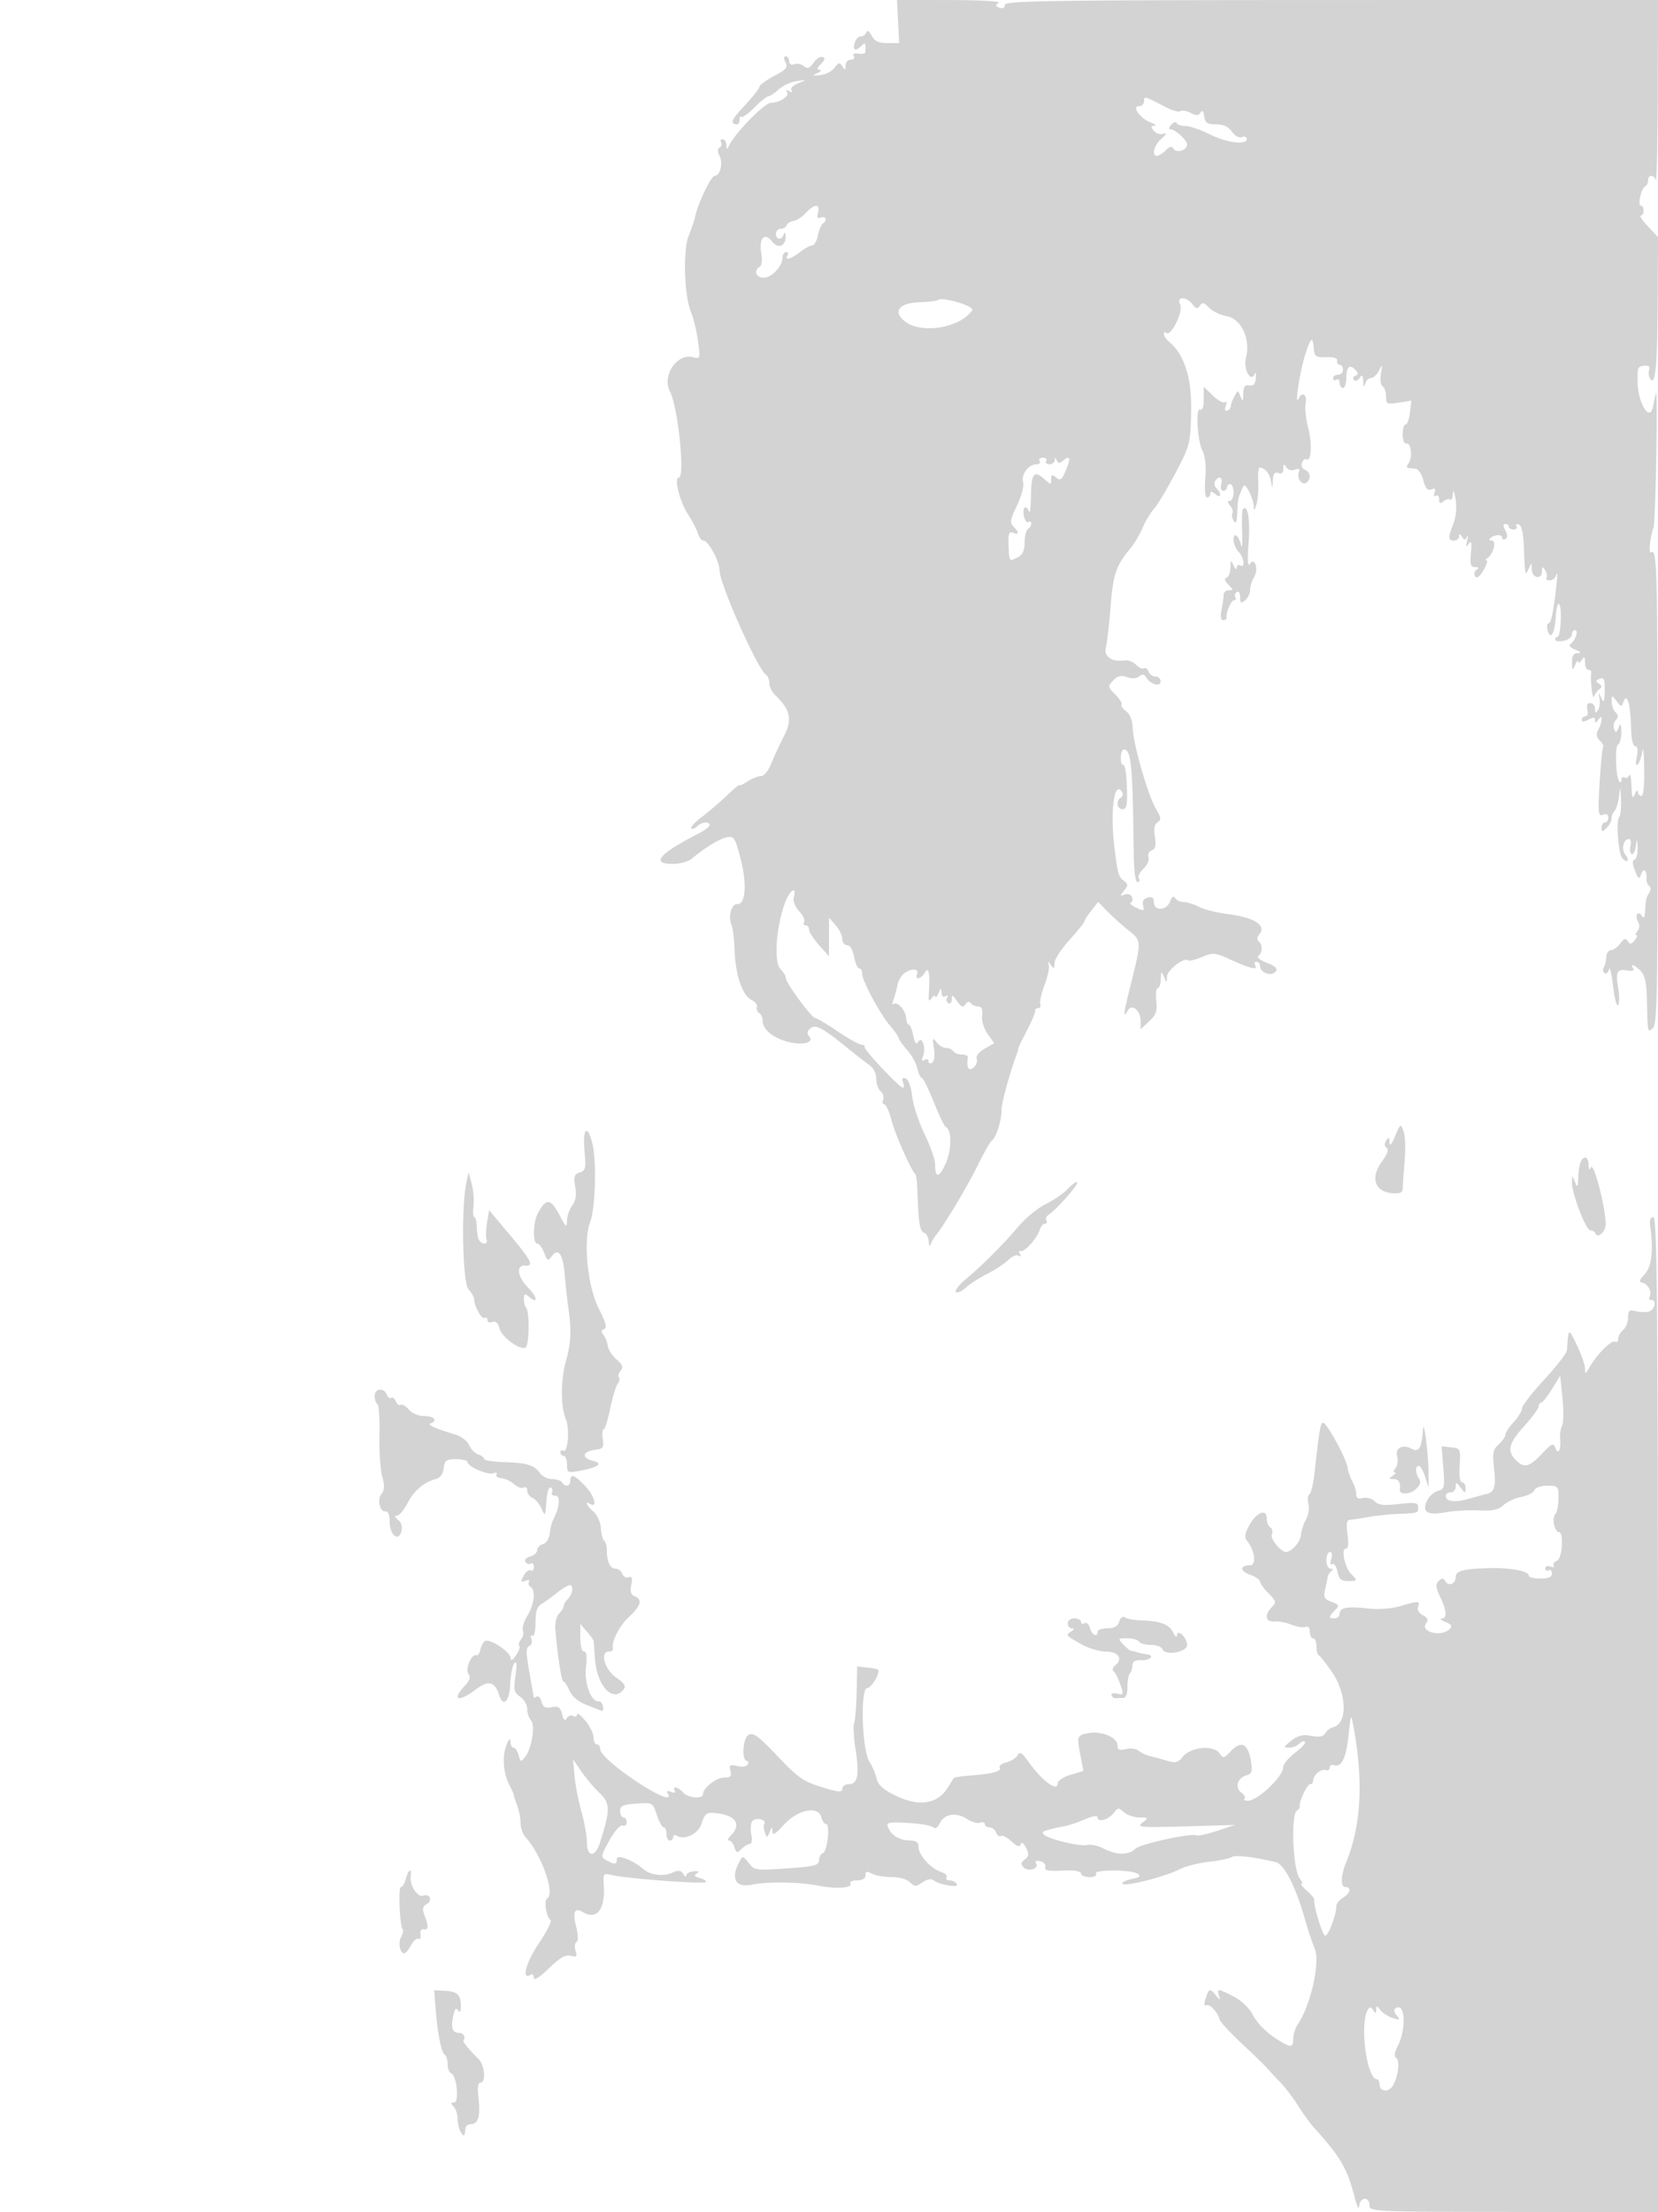 <svg xmlns="http://www.w3.org/2000/svg" width="500" height="667"><path d="M270.835 6.498l.336 6.502h-3.55c-2.657 0-3.853-.565-4.753-2.247-.742-1.385-1.363-1.769-1.619-1-.229.686-1.001 1.247-1.716 1.247-.715 0-1.535.9-1.823 2-.589 2.252.298 2.592 2.09.8 1.187-1.187 1.33-.946 1.155 1.95-.025.413-.975.601-2.11.419-1.283-.206-1.811.077-1.395.75.37.598-.028 1.081-.891 1.081-.857 0-1.566.788-1.574 1.75-.013 1.488-.157 1.526-.961.255-.813-1.287-1.142-1.226-2.354.432-.775 1.06-2.705 2.054-4.29 2.21-2.415.237-2.557.138-.88-.612 1.1-.492 1.405-.926.679-.965-.961-.051-.856-.536.384-1.775 1.201-1.202 1.346-1.825.492-2.11-.667-.222-1.893.566-2.724 1.753-1.189 1.698-1.809 1.91-2.908.998-.769-.638-2.078-.899-2.91-.579-.927.356-1.513.012-1.513-.888 0-.808-.466-1.469-1.035-1.469-.685 0-.711.606-.076 1.792.801 1.497.23 2.179-3.465 4.139-2.433 1.291-4.424 2.754-4.424 3.251 0 .497-2.037 3.082-4.527 5.743-3.504 3.747-4.182 4.973-3 5.426.986.379 1.527.007 1.527-1.049 0-.899.255-1.38.567-1.069.311.312 2.096-.963 3.966-2.833s3.78-3.4 4.245-3.4c.465 0 1.821-.91 3.014-2.021 1.194-1.112 3.641-2.241 5.439-2.51 3.266-.488 3.267-.488.513.607-1.543.612-2.465 1.566-2.096 2.164.419.677.181.772-.648.26-.845-.522-1.067-.418-.627.295.744 1.204-2.279 3.205-4.841 3.205-1.983 0-11.016 9.234-12.712 12.993-.559 1.239-.692 1.196-.75-.243-.038-.962-.547-1.75-1.129-1.75s-.8.419-.484.931c.317.512.117 1.214-.443 1.561-.662.408-.685 1.254-.068 2.407 1.16 2.167.271 6.101-1.379 6.101-1.133 0-5.156 8.419-6.01 12.578-.217 1.057-1.047 3.497-1.845 5.422-1.789 4.316-1.397 18.094.656 23.077.775 1.882 1.736 5.851 2.135 8.819.705 5.245.662 5.38-1.516 4.811-4.852-1.269-9.478 5.639-6.945 10.371 2.404 4.493 4.613 25.922 2.672 25.922-1.541 0 .235 7.216 2.711 11.013 1.259 1.932 2.609 4.52 3 5.75.39 1.23 1.136 2.237 1.657 2.237 1.498 0 4.91 6.245 4.918 9 .011 4.109 11.545 29.983 14.057 31.535.519.321.943 1.439.943 2.485 0 1.046.841 2.707 1.868 3.691 4.495 4.305 5.121 7.308 2.554 12.251-1.297 2.496-3.024 6.226-3.839 8.288-.843 2.135-2.164 3.75-3.067 3.75-.873 0-2.696.727-4.051 1.615-1.356.888-2.465 1.391-2.465 1.118 0-.274-1.707 1.137-3.793 3.135-2.087 1.997-5.493 4.913-7.569 6.48-2.077 1.566-3.512 3.111-3.19 3.433.322.322 1.118.053 1.769-.598 1.35-1.35 3.783-1.587 3.783-.368 0 .448-1.462 1.563-3.25 2.478-12.025 6.156-14.637 9.207-7.881 9.207 2.154 0 4.752-.712 5.774-1.583 3.846-3.278 8.428-6.062 10.637-6.463 2.076-.376 2.451.223 4.064 6.484 1.984 7.699 1.504 13.893-1.06 13.686-1.704-.137-2.751 3.848-1.664 6.337.37.847.775 4.239.9 7.539.286 7.516 2.352 13.632 5.061 14.98 1.144.57 1.908 1.553 1.697 2.186-.211.633.09 1.444.669 1.801.579.358 1.053 1.455 1.053 2.437 0 2.449 3.043 4.993 7.416 6.2 4.456 1.231 8.206.35 6.624-1.555-.771-.93-.664-1.616.389-2.49 1.55-1.287 3.819-.041 11.734 6.441 2.014 1.65 4.658 3.692 5.875 4.538 1.355.941 2.212 2.581 2.212 4.231 0 1.481.592 3.185 1.316 3.785.723.601 1.069 1.734.768 2.519-.302.785-.143 1.427.352 1.427.494 0 1.459 2.137 2.144 4.75 1.109 4.233 5.829 14.946 7.16 16.25.28.275.562 2.075.626 4 .351 10.616.73 13.196 2.012 13.688.755.289 1.408 1.49 1.451 2.669.053 1.43.269 1.659.651.689.315-.8.971-1.925 1.458-2.5 2.332-2.756 9.454-14.629 12.576-20.965 1.919-3.895 3.854-7.315 4.3-7.601 1.283-.823 2.936-5.843 2.936-8.915 0-2.33 2.253-10.728 4.579-17.065.302-.825.515-1.616.472-1.757-.043-.141 1.143-2.616 2.636-5.5 1.492-2.884 2.623-5.58 2.513-5.993-.11-.412.287-.75.883-.75.596 0 .884-.563.641-1.25-.244-.687.33-3.275 1.276-5.75s1.523-5.175 1.283-6c-.387-1.333-.317-1.333.626 0 .891 1.261 1.063 1.174 1.076-.542.008-1.123 2.038-4.273 4.511-7 2.472-2.727 4.497-5.235 4.5-5.573.002-.338.942-1.808 2.089-3.265l2.084-2.65 2.688 2.765c1.478 1.521 4.337 4.089 6.352 5.707 4.119 3.306 4.107 3.035.703 16.782-2.153 8.698-2.302 10.05-.824 7.512 1.328-2.281 3.912-.057 3.912 3.367v2.246l2.566-2.411c2.094-1.967 2.486-3.103 2.131-6.174-.239-2.07-.044-3.764.434-3.764s.901-1.238.939-2.75c.063-2.437.168-2.522.93-.75.853 1.986.86 1.986.93-.034.068-1.971 5.239-5.963 6.322-4.881.292.293 2.175-.154 4.183-.993 3.457-1.445 3.936-1.395 9.044.941 5.728 2.62 8.031 3.102 7.021 1.467-.34-.55-.141-1 .441-1s1.059.627 1.059 1.393c0 1.563 2.694 2.914 4.09 2.051 1.651-1.02.953-1.989-2.34-3.245-1.801-.688-2.804-1.565-2.25-1.97 1.26-.919 1.298-3.514.064-4.403-.564-.406-.488-1.213.193-2.033 2.303-2.775-1.554-5.215-9.825-6.217-3.062-.371-6.826-1.327-8.364-2.125-1.538-.798-3.619-1.451-4.623-1.451-1.005 0-2.153-.527-2.551-1.171-.479-.776-.994-.438-1.526 1-1.022 2.762-4.868 2.971-4.868.265 0-1.375-.525-1.769-1.884-1.414-1.257.329-1.721 1.114-1.395 2.362.44 1.681.23 1.747-2.083.663-1.415-.663-2.163-1.347-1.661-1.52.501-.173.674-.932.384-1.686-.307-.801-1.221-1.113-2.194-.749-1.488.557-1.51.431-.205-1.171 1.283-1.575 1.283-1.936 0-2.941-1.725-1.351-1.934-2.107-2.935-10.638-1.271-10.828.063-19.899 2.376-16.156a1.2 1.2 0 0 1-.387 1.646c-1.576.974-1.197 3.51.525 3.51 1.265 0 1.495-1.242 1.283-6.925-.143-3.808-.611-6.707-1.042-6.441-.43.266-.782-.668-.782-2.075s.402-2.559.893-2.559c2.246 0 2.676 4.473 3.001 31.25.066 5.425.508 8.75 1.165 8.75.582 0 .76-.484.394-1.077-.366-.592.267-1.945 1.407-3.007 1.139-1.062 1.815-2.598 1.502-3.415-.317-.827.107-1.744.959-2.071 1.135-.435 1.381-1.492.956-4.108-.394-2.428-.14-3.789.817-4.38 1.155-.714 1.074-1.387-.481-4.02-2.409-4.078-6.803-19.295-7.009-24.273-.104-2.493-.83-4.341-2.059-5.24-1.044-.763-1.642-1.645-1.328-1.959.314-.314-.517-1.659-1.846-2.988-2.319-2.319-2.345-2.492-.644-4.272 1.336-1.398 2.358-1.645 4.145-1.001 1.482.534 2.858.45 3.669-.223.947-.786 1.522-.704 2.128.304 1.267 2.106 4.331 2.954 4.331 1.199 0-.808-.689-1.469-1.531-1.469-.843 0-1.79-.672-2.105-1.494-.316-.822-.94-1.268-1.388-.991-.448.277-1.523-.205-2.388-1.07-.865-.865-2.364-1.458-3.331-1.317-3.957.575-6.467-1.156-5.758-3.972.367-1.461 1.002-6.931 1.41-12.156.762-9.758 1.641-12.4 5.777-17.371 1.313-1.579 3.068-4.497 3.899-6.486.831-1.989 2.343-4.522 3.362-5.629 1.018-1.108 3.915-5.92 6.439-10.694 4.457-8.432 4.596-8.962 4.83-18.5.25-10.198-2.001-17.407-6.638-21.255-.868-.721-1.578-1.78-1.578-2.354 0-.574.316-.728.703-.341 1.364 1.364 5.264-6.563 4.204-8.544-1.322-2.47 1.829-2.535 3.714-.076 1.088 1.42 1.508 1.496 2.23.402.716-1.087 1.253-.967 2.769.617 1.034 1.081 3.459 2.25 5.388 2.598 4.337.782 7.186 6.947 5.757 12.461-.89 3.435 1.388 7.692 2.628 4.913.305-.683.454-.116.331 1.259-.158 1.765-.739 2.414-1.974 2.206-1.307-.219-1.768.414-1.82 2.5-.06 2.38-.185 2.501-.843.816-.77-1.97-.777-1.97-1.831 0-.582 1.088-1.069 2.417-1.082 2.953-.013.536-.508 1.136-1.1 1.334-.653.217-.816-.362-.415-1.475.363-1.009.282-1.49-.18-1.07-.462.42-2.109-.451-3.66-1.937L363 116.626v3.746c0 2.294-.396 3.501-1.021 3.115-1.479-.914-.942 9.356.649 12.423.815 1.57 1.129 4.655.846 8.295-.268 3.454-.051 5.795.538 5.795.543 0 .988-.505.988-1.122 0-.776.464-.738 1.5.122 1.726 1.433 2.059-.041.387-1.713-.612-.612-.81-1.602-.441-2.2 1.133-1.833 2.398-1.206 1.844.913-.293 1.118-.031 2 .593 2 .615 0 1.117-.45 1.117-1s.45-1 1-1 1 1.125 1 2.5-.505 2.5-1.122 2.5c-.791 0-.765.431.086 1.456.664.801.974 1.835.688 2.298-.286.463-.107 1.495.399 2.294.661 1.045.958.402 1.059-2.298.155-4.154.212-4.446 1.378-7.117.762-1.743.903-1.71 2.129.5.721 1.302 1.367 3.267 1.434 4.367.1 1.655.251 1.568.876-.5.415-1.375.648-4.412.517-6.75s.053-4.243.409-4.235c1.577.038 2.981 1.679 3.41 3.985.461 2.482.466 2.48.601-.219.099-1.976.545-2.561 1.636-2.143.999.384 1.505-.044 1.515-1.281.012-1.463.203-1.561.899-.461.517.816 1.595 1.123 2.596.738 1.191-.457 1.555-.245 1.194.695-.706 1.84.811 4.089 2.184 3.24a2.175 2.175 0 0 0-.371-3.924c-.841-.323-1.229-1.233-.895-2.101.323-.843.939-1.315 1.368-1.05 1.472.91 1.773-4.705.51-9.494-.695-2.634-1.039-5.961-.765-7.394.507-2.652-1.076-3.645-2.161-1.356-1.235 2.607.463-8.488 2.036-13.295 1.772-5.418 2.264-5.743 2.598-1.714.188 2.271.636 2.566 3.753 2.465 2.277-.073 3.45.315 3.289 1.09-.138.662.2 1.204.75 1.204s1 .675 1 1.5-.675 1.5-1.5 1.5-1.5.477-1.5 1.059.45.781 1 .441 1 .084 1 .941.45 1.559 1 1.559 1-1.323 1-2.941c0-3.445 1.008-4.381 2.721-2.528.961 1.041.961 1.415 0 1.759-.672.24-.859.822-.417 1.294.443.472 1.223.196 1.735-.613.726-1.147.959-.921 1.062 1.029.089 1.709.276 1.946.588.75.252-.963 1.031-1.75 1.732-1.75.7 0 1.793-1.012 2.428-2.25 1.056-2.056 1.107-1.978.595.905-.314 1.762-.094 3.443.497 3.809.583.36 1.059 1.758 1.059 3.107 0 2.281.267 2.41 3.811 1.843l3.81-.609-.42 3.597c-.231 1.979-.821 3.598-1.31 3.598-.49 0-.891 1.35-.891 3 0 1.709.486 2.892 1.129 2.75 1.449-.321 1.935 4.357.624 6-.549.688-.605 1.302-.125 1.365a75.65 75.65 0 0 0 2.306.25c.788.074 1.824 1.637 2.301 3.472.635 2.443 1.286 3.177 2.428 2.739 1.117-.429 1.39-.155.96.965-.345.898-.18 1.303.388.952.544-.336.989.146.989 1.07 0 1.294.31 1.425 1.342.568.738-.612 1.638-.818 2-.456.362.362.722-.429.8-1.758.085-1.449.407-.814.804 1.583.409 2.466.163 5.293-.641 7.372-1.673 4.323-1.642 5.128.195 5.128.825 0 1.507-.562 1.515-1.25.012-.915.247-.885.879.113.729 1.151.959 1.151 1.476 0 .336-.75.361-.238.055 1.137-.433 1.946-.323 2.167.497 1 .787-1.122.954-.43.66 2.75-.317 3.442-.077 4.253 1.263 4.265 1.141.011 1.283.252.458.777a1.442 1.442 0 0 0-.454 1.964c.502.812 1.316.235 2.504-1.776.968-1.639 1.397-2.987.954-2.995-.444-.009-.305-.346.308-.75 1.74-1.147 2.744-5.235 1.286-5.235-1.618 0-.272-1.328 1.628-1.607.809-.119 1.471.221 1.471.755 0 .533.451.691 1.003.35.667-.412.655-1.269-.035-2.559-.715-1.335-.716-1.939-.003-1.939.569 0 1.035.375 1.035.833 0 .459.655.834 1.456.834.801 0 1.188-.434.861-.963-.328-.53-.009-.768.707-.529.855.285 1.38 2.643 1.531 6.879.295 8.315.414 8.845 1.445 6.446.82-1.908.863-1.897.93.25.082 2.644 3.062 3.127 3.085.5.013-1.452.172-1.502.934-.298.506.799.697 1.811.426 2.25-.271.439.176.798.993.798s1.72-.787 2.007-1.75c.288-.962.321.162.074 2.5-.877 8.303-1.67 12.25-2.46 12.25-.441 0-.559.93-.261 2.066.809 3.094 2.132 1.003 2.414-3.816.351-5.995 1.757-5.316 1.538.742-.099 2.746-.517 4.996-.93 5-.413.004-.75.396-.75.869 0 .474 1.125.647 2.5.384s2.5-1.101 2.5-1.862c0-.76.436-1.383.969-1.383 1.162 0 .113 3.209-1.372 4.199-.611.407-.016 1.11 1.427 1.686 1.746.697 1.96 1.007.726 1.052-1.245.045-1.73.856-1.68 2.813.063 2.437.168 2.522.93.75.473-1.1.898-1.55.945-1 .047.55.522.325 1.055-.5.784-1.213.972-1.069.985.75.008 1.238.465 2.25 1.015 2.25.55 0 .947.338.882.75-.362 2.287.366 8.513.847 7.25.314-.825 1.066-1.838 1.671-2.25.772-.526.702-1.007-.234-1.611-1.075-.694-1.027-.978.25-1.468 1.297-.498 1.571.156 1.514 3.61-.057 3.43-.248 3.845-1.021 2.219-.913-1.921-.934-1.916-.552.139.219 1.177.01 2.752-.464 3.5-.674 1.063-.866.978-.878-.389-.008-.963-.648-1.75-1.421-1.75-.914 0-1.224.7-.884 2 .293 1.118.031 2-.593 2-.615 0-1.117.466-1.117 1.035 0 .702.644.691 2-.035 1.517-.812 2.004-.76 2.015.215.011.903.303.84.985-.215 1.339-2.072 1.341.494.002 2.996-.727 1.359-.604 2.259.452 3.316.798.797 1.25 1.65 1.006 1.895-.245.245-.723 5.09-1.062 10.768-.551 9.227-.445 10.257.993 9.705 1.029-.394 1.609-.087 1.609.851 0 .808-.45 1.469-1 1.469s-1 .707-1 1.571c0 1.397.167 1.405 1.5.072.825-.825 1.5-2.117 1.5-2.872 0-.754.418-1.799.929-2.321.51-.523 1.113-2.525 1.34-4.45.362-3.088.43-2.96.571 1.083.088 2.521-.151 4.894-.53 5.274-1.031 1.031-.297 10.95.919 12.417.581.701 1.281 1.049 1.556.774.275-.275-.022-1.129-.66-1.897-1.263-1.523-.525-4.651 1.099-4.651.555 0 .774.9.487 1.999-.288 1.099-.146 2.232.315 2.517.461.285 1.026-.727 1.256-2.249.403-2.663.424-2.648.568.4.083 1.741-.328 3.326-.912 3.52-.736.246-.702 1.272.11 3.334 1.042 2.648 1.252 2.764 1.89 1.045.754-2.032 1.761-1.125 1.593 1.434-.054.825.312 1.787.814 2.138.52.365.541 1.222.048 2-1.011 1.597-1.098 1.976-1.283 5.612-.1 1.949-.391 2.355-1 1.393-.473-.746-1.112-.949-1.419-.452-.307.497-.164 1.543.318 2.323a2.305 2.305 0 0 1-.189 2.702c-.586.706-.73 1.284-.32 1.284s.167.696-.539 1.547c-1.021 1.231-1.448 1.283-2.083.255-.612-.99-1.14-.826-2.258.703-.802 1.097-2.058 1.995-2.789 1.995-.732 0-1.379.951-1.438 2.114-.059 1.163-.404 2.594-.766 3.181-.363.587-.236 1.328.281 1.648.517.32 1.123-.212 1.346-1.181.223-.969.764 1.322 1.203 5.091.439 3.769 1.124 6.324 1.523 5.679.399-.646.421-2.841.048-4.879-.909-4.973-.385-6.085 2.61-5.542 1.577.286 2.283.07 1.883-.577-1.01-1.634.309-1.205 2.229.725 1.265 1.273 1.792 3.557 1.902 8.25.254 10.818.167 10.386 1.817 9.017 1.267-1.051 1.462-10.843 1.422-71.242-.045-68.495-.178-73.343-1.981-72.229-.823.509-.35-4.198.759-7.555.272-.825.645-10.725.827-22 .183-11.275.128-19.6-.121-18.5-.249 1.1-.674 3.031-.943 4.292-.985 4.6-4.504-1.352-4.608-7.792-.067-4.185.105-4.569 2.119-4.721 1.278-.096 1.761.328 1.412 1.24-.293.762-.174 1.965.264 2.673 1.569 2.539 2.182-3.701 2.277-23.192l.095-19.5-3.046-3.25c-1.676-1.788-2.649-3.25-2.162-3.25.486 0 .884-.675.884-1.5s-.384-1.5-.853-1.5c-1.057 0 .178-5.375 1.341-5.833.465-.184.845-.971.845-1.75 0-1.751 1.651-1.869 2.338-.167.277.688.54-11.241.583-26.508L500-.015 401.5.01C316.095.032 303 .228 303 1.486c0 .913-.587 1.226-1.584.843-1.275-.489-1.324-.772-.25-1.453.76-.481-5.556-.853-14.666-.863l-16-.017.335 6.502M345 30.492c0 .829-.679 1.508-1.508 1.508-2.314 0 .362 3.763 3.496 4.917 1.382.509 1.894.961 1.14 1.004-1.081.062-1.119.385-.177 1.52.657.792 1.95 1.204 2.872.916 1.181-.369 1.011.066-.573 1.47-2.254 1.997-3.065 5.173-1.321 5.173.51 0 1.676-.748 2.59-1.662 1.229-1.229 1.855-1.35 2.402-.466.875 1.416 4.079.43 4.079-1.257 0-1.368-3.554-4.615-5.051-4.615-.579 0-.465-.611.262-1.401.709-.771 1.439-.996 1.622-.5.184.495 1.384.901 2.668.901 1.284 0 4.575 1.125 7.312 2.5C369.956 43.083 376 43.836 376 41.893c0-.609-.663-.853-1.473-.542-.853.328-2.123-.363-3.022-1.643-1.053-1.501-2.582-2.208-4.777-2.208-2.651 0-3.289-.431-3.569-2.412-.232-1.641-.59-2.008-1.123-1.147-.603.977-1.272 1.003-2.929.116-1.182-.632-2.588-.878-3.126-.545-.537.332-2.44-.162-4.229-1.097-6.668-3.487-6.752-3.511-6.752-1.923m-101.964 33.7c-1.123 1.205-2.82 2.306-3.771 2.445-.951.14-1.887.729-2.08 1.309-.193.579-.989 1.054-1.768 1.054-.78 0-1.417.675-1.417 1.5 0 1.816 1.635 1.991 2.338.25.335-.831.531-.73.583.3.162 3.176-2.238 4.176-4.14 1.726-2.28-2.938-4.029-.813-3.175 3.859.33 1.804.111 3.422-.516 3.809-1.839 1.137-1.211 3.121 1.042 3.291 2.386.18 5.784-3.305 5.835-5.985.018-.963.51-1.75 1.092-1.75.582 0 .781.45.441 1-1.037 1.678 1.082 1.116 3.773-1 1.398-1.1 3.045-2 3.66-2 .614 0 1.389-1.359 1.721-3.021.332-1.661.996-3.263 1.475-3.559 1.442-.891.979-2.399-.556-1.81-1.042.4-1.28-.013-.883-1.531.709-2.713-1.073-2.658-3.654.113m39.822 26.283c-.261.261-2.803.557-5.649.658-6.193.219-8.115 2.921-4.186 5.885 5.023 3.788 16.521 1.822 20.17-3.451.848-1.225-9.196-4.23-10.335-3.092M313.5 139c.34.55-.051 1-.87 1-2.424 0-4.683 2.938-4.092 5.322.31 1.251-.482 4.288-1.862 7.137-2.027 4.185-2.189 5.171-1.039 6.321 1.791 1.791 1.73 2.575-.144 1.856-1.218-.468-1.475.279-1.338 3.893.187 4.932.165 4.906 2.911 3.436 1.331-.713 1.934-2.097 1.934-4.441 0-1.873.45-3.684 1-4.024.55-.34 1-1.068 1-1.618s-.399-.754-.886-.453-1.099-.572-1.361-1.941c-.489-2.556.683-3.472 1.585-1.238.277.688.54-1.562.583-5 .084-6.622.961-7.571 4.25-4.595 1.707 1.544 1.829 1.536 1.829-.122 0-1.466.263-1.56 1.498-.535 1.257 1.044 1.725.702 2.915-2.128 1.587-3.772 1.331-4.733-.792-2.971-1.107.92-1.542.896-1.945-.107-.396-.989-.537-.999-.597-.042-.043.688-.781 1.25-1.638 1.25-.857 0-1.281-.45-.941-1 .34-.55-.11-1-1-1s-1.34.45-1 1m61.355 14.479c-.294.294-.415 3.344-.269 6.778.146 3.433.03 5.343-.257 4.243-.803-3.072-2.329-4.232-2.329-1.771 0 1.17.675 2.803 1.5 3.628 1.663 1.663 2.08 5.12.5 4.143-.55-.34-1.032-.029-1.07.691-.039.72-.457.409-.93-.691-.77-1.792-.867-1.722-.93.667-.038 1.466-.58 2.836-1.204 3.044-.733.245-.532.98.572 2.084 1.493 1.493 1.51 1.705.133 1.705-.864 0-1.571.619-1.571 1.375s-.281 2.781-.625 4.5c-.404 2.019-.227 3.125.5 3.125.619 0 1.076-.338 1.017-.75-.225-1.56 1.38-5.25 2.284-5.25.518 0 .683-.419.367-.931-.317-.512-.118-1.213.441-1.559.569-.352 1.016.33 1.016 1.553 0 1.826.245 1.979 1.5.937.825-.685 1.5-2.096 1.5-3.136s.521-2.725 1.158-3.745c1.473-2.359.262-6.362-1.238-4.091-.649.982-.776-1.096-.382-6.251.531-6.941-.252-11.73-1.683-10.298m111.177 58.071c-.018 1.128.508 2.59 1.168 3.25.887.887.907 1.493.078 2.322-.617.617-.853 1.821-.525 2.677.501 1.304.718 1.244 1.352-.372.593-1.514.769-1.244.825 1.264.038 1.755-.398 3.48-.969 3.833-1.058.654-.691 10.079.436 11.206.332.332.603.052.603-.622s.412-.972.915-.661c.503.311 1.142 0 1.421-.691.278-.691.573.769.655 3.244.116 3.473.346 4.044 1.009 2.5.473-1.1.891-1.437.93-.75.038.688.52 1.25 1.07 1.25.598 0 .94-3.317.85-8.25-.082-4.537-.342-6.9-.577-5.25-.235 1.65-.851 3.436-1.369 3.969-.591.608-.702-.229-.298-2.25.42-2.099.253-3.219-.481-3.219-.678 0-1.165-2.087-1.225-5.25-.133-7.047-1.194-11.026-2.224-8.347-.719 1.872-.755 1.872-2.172 0-1.405-1.856-1.441-1.852-1.472.147m-249.491 61.199c-2.565 7.397-3.17 17.479-1.169 19.48.895.895 1.628 2.13 1.628 2.742 0 1.46 7.817 12.029 8.897 12.029.458 0 3.481 1.799 6.718 3.998 3.237 2.198 6.448 3.998 7.135 4 .688.001 1.142.339 1.011.752-.258.81 10.534 12.25 11.557 12.25.341 0 .337-.736-.009-1.636-.431-1.125-.187-1.491.782-1.171.839.277 1.644 2.456 1.99 5.386.32 2.707 2.007 7.846 3.749 11.421 1.743 3.575 3.169 7.662 3.169 9.083.002 4.28 1.216 4.153 3.227-.337 1.819-4.063 1.806-10.12-.025-10.923-.405-.178-2.037-3.585-3.627-7.573-1.591-3.988-3.214-7.25-3.608-7.25-.394 0-.977-1.238-1.295-2.75-.319-1.512-1.725-4.057-3.125-5.656-1.4-1.598-2.546-3.215-2.546-3.594s-1.12-1.993-2.489-3.586c-3.108-3.617-8.511-13.65-8.511-15.804 0-.885-.4-1.61-.889-1.61-.488 0-1.184-1.575-1.545-3.5-.393-2.095-1.241-3.5-2.111-3.5-.8 0-1.455-.831-1.455-1.847s-.9-2.885-2-4.153l-2-2.306v11.666l-3-3.36c-1.65-1.848-3-3.954-3-4.68 0-.726-.477-1.32-1.059-1.32s-.785-.444-.449-.987c.336-.543-.337-2.003-1.494-3.245s-1.897-3.047-1.644-4.012c1.056-4.04-1.3-2.37-2.813 1.993m36.143 20.74c-.869.636-1.789 2.248-2.043 3.583-.254 1.336-.799 3.328-1.211 4.428-.412 1.1-.398 1.684.03 1.298 1.099-.993 3.633 1.792 3.814 4.192.083 1.105.45 2.01.814 2.01.364 0 .957 1.462 1.317 3.25.474 2.353.892 2.869 1.516 1.868 1.174-1.886 2.4 1.883 1.432 4.405-.477 1.242-.328 1.58.477 1.082.644-.398 1.17-.22 1.17.395s.5.809 1.11.432c.666-.411.884-2.138.546-4.309-.491-3.152-.394-3.396.75-1.873.723.962 2.026 1.75 2.895 1.75.87 0 1.859.45 2.199 1 .34.55 1.491 1 2.559 1s1.888.337 1.823.75c-.496 3.14.179 4.444 1.664 3.212.85-.705 1.305-1.909 1.011-2.675-.321-.835.626-2.059 2.367-3.058l2.901-1.665-1.983-2.786c-1.145-1.608-1.848-3.948-1.663-5.532.224-1.917-.132-2.746-1.179-2.746-.825 0-1.837-.45-2.25-1-.477-.636-1.068-.507-1.622.352-.685 1.062-1.221.854-2.5-.973-1.358-1.939-1.628-2.029-1.628-.542 0 .979-.457 1.498-1.016 1.153-.559-.346-.715-1.117-.346-1.714.401-.647.206-.797-.483-.371-.705.435-1.182.008-1.225-1.096-.063-1.615-.163-1.594-.93.191-.473 1.1-.898 1.55-.945 1-.047-.55-.547-.325-1.111.5-.795 1.163-.982.826-.834-1.5.381-5.963-.047-8.212-1.19-6.25-1.189 2.04-3.099 2.38-2.346.417.629-1.639-1.743-1.748-3.89-.178m148.037 49.104c-1.049 2.534-1.641 3.204-1.685 1.907-.054-1.63-.239-1.728-.999-.526-.6.949-.547 1.711.149 2.141.703.434.219 1.844-1.381 4.027-3.662 4.994-2.281 9.244 3.137 9.657 2.339.178 3.062-.183 3.076-1.533.009-.971.272-4.691.584-8.266.312-3.575.156-7.583-.347-8.907-.891-2.344-.959-2.304-2.534 1.5m-244.458 4.371c.482 5.318.327 6.031-1.434 6.59-1.657.526-1.875 1.216-1.357 4.286.425 2.518.145 4.284-.896 5.66-.832 1.1-1.547 3.125-1.588 4.5-.07 2.294-.236 2.197-2.023-1.185-2.909-5.508-4.13-5.704-6.715-1.079-1.504 2.692-1.664 9.264-.225 9.264.563 0 1.497 1.238 2.074 2.75.945 2.473 1.175 2.581 2.283 1.072 1.999-2.721 3.382-.729 3.941 5.678.288 3.3.722 7.35.965 9 1.076 7.307.947 11.365-.521 16.5-1.711 5.983-1.758 14.042-.106 18 1.189 2.846.583 10.269-.769 9.433-.491-.303-.892-.074-.892.508s.45 1.059 1 1.059 1 1.175 1 2.611c0 2.476.195 2.575 3.75 1.909 5.817-1.09 7.277-2.224 3.942-3.061-3.442-.864-2.998-2.846.737-3.285 2.446-.288 2.725-.674 2.346-3.25-.236-1.608-.118-2.924.262-2.924.379 0 1.269-2.812 1.976-6.25.708-3.437 1.733-6.823 2.279-7.524.546-.701.708-1.56.359-1.908-.348-.349-.127-1.245.493-1.991.869-1.048.595-1.819-1.203-3.378-1.281-1.111-2.476-2.981-2.655-4.156-.179-1.175-.786-2.69-1.348-3.367-.714-.861-.633-1.361.268-1.661.945-.315.502-1.988-1.657-6.257-3.367-6.653-4.729-20.436-2.57-26.008 1.529-3.946 1.98-17.875.754-23.25-1.47-6.438-3.106-5.302-2.47 1.714m300.344 3.618c-.334.87-.639 3.007-.677 4.75-.06 2.677-.204 2.858-.93 1.168l-.859-2-.081 2c-.128 3.2 4.19 14.5 5.542 14.5.677 0 1.381.436 1.565.968.534 1.552 2.924-.464 3.031-2.558.23-4.477-3.632-19.486-4.468-17.363-.369.937-.6.654-.651-.797-.091-2.593-1.579-2.995-2.472-.668M140.659 356.5c-1.617 7.328-1.179 30.268.615 32.25.949 1.049 1.726 2.413 1.726 3.032 0 2.076 2.284 6.161 3.146 5.628.47-.291.854-.003.854.638s.67.909 1.49.594c.996-.382 1.692.234 2.099 1.858.65 2.59 5.997 6.596 7.853 5.884 1.168-.448 1.337-10.939.195-12.081-.351-.35-.637-1.516-.637-2.592 0-1.639.247-1.751 1.524-.691 2.892 2.4 2.599.175-.377-2.87-3.133-3.205-3.557-6.747-.78-6.511 2.766.235 1.87-1.566-4.617-9.286l-6.25-7.438-.63 3.773c-.347 2.075-.411 4.345-.143 5.043.577 1.503-1.329 1.722-2.235.256-.345-.558-.665-2.358-.711-4-.047-1.643-.377-2.987-.732-2.987-.356 0-.475-1.478-.264-3.285.211-1.807-.032-4.844-.541-6.75l-.924-3.465-.661 3m181.346 1.995c-1.286 1.368-4.249 3.413-6.585 4.544-2.336 1.131-5.974 4.085-8.084 6.564-4.836 5.683-11.11 11.975-16.022 16.068-2.093 1.744-3.468 3.509-3.056 3.921.413.412 1.761-.177 2.996-1.309 1.235-1.131 4.177-3.027 6.537-4.212 2.361-1.185 5.19-3.052 6.287-4.149 1.097-1.097 2.498-1.684 3.113-1.304.688.425.838.237.389-.488-.401-.649-.294-1.056.237-.905 1.189.339 4.909-3.786 5.721-6.344.328-1.034 1.043-1.881 1.588-1.881.546 0 .731-.422.412-.939-.319-.516-.008-1.311.691-1.767 2.322-1.515 9.15-9.249 8.627-9.772-.283-.283-1.566.605-2.851 1.973m175.65 11.255c1.007 7.295.44 12.231-1.662 14.48-1.694 1.812-1.824 2.332-.643 2.577 1.681.349 2.938 2.918 2.094 4.283-.309.501-.085.91.497.91 1.657 0 1.24 2.716-.52 3.392-.869.333-2.669.333-4-.001-2.075-.521-2.421-.252-2.421 1.878 0 1.367-.675 3.046-1.5 3.731s-1.5 1.891-1.5 2.681c0 .791-.382 1.201-.849.913-1.133-.701-5.42 3.575-7.938 7.918-1.148 1.981-1.152 1.981-1.24-.012-.049-1.1-1.171-4.25-2.495-7-2.497-5.187-2.46-5.208-2.932 1.617-.062.889-3.135 4.881-6.829 8.871-3.694 3.991-6.717 7.895-6.717 8.677s-1.125 2.636-2.5 4.118c-1.375 1.483-2.5 3.194-2.5 3.802 0 .608-.913 1.931-2.029 2.941-1.758 1.592-1.943 2.596-1.386 7.526.606 5.352.017 7.061-2.585 7.502-.275.047-2.46.646-4.855 1.332-4.474 1.282-7.145.962-7.145-.855 0-.567.675-1.031 1.5-1.031s1.5-.761 1.5-1.691c0-1.475.188-1.443 1.468.25 1.329 1.756 1.471 1.774 1.5.191.018-.962-.45-1.75-1.04-1.75-.664 0-.949-1.946-.75-5.122.314-4.99.248-5.13-2.561-5.446l-2.882-.324.518 6.456c.48 5.973.359 6.495-1.617 6.992-1.175.295-2.649 1.627-3.277 2.959-1.626 3.452.069 4.507 5.613 3.491 2.46-.45 6.939-.704 9.953-.563 4.187.196 5.948-.178 7.454-1.581 1.084-1.01 3.503-2.125 5.376-2.476 1.873-.351 3.642-1.257 3.932-2.012.304-.792 1.965-1.374 3.92-1.374 3.262 0 3.393.147 3.393 3.8 0 2.09-.435 4.235-.967 4.767-1.109 1.109-.246 5.433 1.084 5.433 1.581 0 1.014 8.012-.611 8.636-.822.316-1.249.971-.948 1.457.3.486-.152.616-1.006.289-.856-.329-1.552-.073-1.552.57 0 .641.45.888 1 .548.55-.34 1 .084 1 .941 0 1.115-.997 1.559-3.5 1.559-1.925 0-3.5-.414-3.5-.921 0-1.403-5.815-2.438-12.5-2.223-7.293.235-9.5.851-9.5 2.652 0 2.024-2.091 2.963-3.07 1.378-.671-1.084-1.103-1.113-2.078-.138-.976.976-.881 1.969.458 4.776 2.006 4.206 2.157 6.452.44 6.539-.687.035-.161.499 1.17 1.031 1.803.721 2.13 1.256 1.285 2.101-2.611 2.611-9.258.84-7.04-1.875.663-.812.332-1.519-1.063-2.266-1.203-.643-1.796-1.688-1.458-2.569.691-1.8.076-1.819-5.434-.172-2.517.753-6.443 1.049-9.5.716-6.442-.702-8.71-.3-8.71 1.544 0 .785-.675 1.427-1.5 1.427-1.9 0-1.887-.47.07-2.427 1.426-1.426 1.332-1.66-1.023-2.555-2.198-.836-2.494-1.408-1.942-3.752.358-1.521.706-3.216.773-3.766.067-.55.572-1.331 1.122-1.735.619-.455.524-.74-.25-.75-.687-.008-1.25-1.14-1.25-2.515 0-1.375.48-2.5 1.067-2.5.634 0 .793.864.393 2.125-.411 1.296-.29 1.888.311 1.516.542-.334 1.243.678 1.557 2.25.45 2.248 1.117 2.859 3.122 2.859 2.981 0 3.039-.118 1.037-2.121-1.933-1.932-3.15-7.629-1.631-7.629.729 0 .903-1.476.512-4.333-.448-3.267-.259-4.35.769-4.399.75-.036 3.163-.399 5.363-.808 2.2-.408 6.25-.839 9-.957 6.344-.273 6.167-.213 6.167-2.082 0-1.334-.899-1.474-5.81-.904-4.515.524-6.145.338-7.315-.833-.83-.829-2.414-1.269-3.524-.978-1.433.374-2.018.04-2.018-1.155 0-.925-.532-2.665-1.182-3.867-.65-1.201-1.293-3.084-1.429-4.184-.32-2.58-6.281-13.5-7.37-13.5-.793 0-1.159 2.14-2.614 15.263-.351 3.17-1.038 6.01-1.526 6.312-.487.301-.621 1.603-.298 2.893.324 1.29 0 3.4-.72 4.689-.72 1.289-1.41 3.401-1.533 4.695-.197 2.072-2.753 5.027-4.425 5.116-1.578.084-4.871-3.888-4.349-5.247.32-.835.102-1.816-.486-2.179-.587-.363-1.068-1.566-1.068-2.674 0-3.073-3.021-1.919-5.202 1.985-1.373 2.459-1.585 3.699-.793 4.653 2.393 2.883 2.998 7.494.984 7.494-3.162 0-3.154 1.747.012 2.851 1.65.575 2.999 1.498 2.999 2.052 0 .553 1.151 2.157 2.558 3.565 2.317 2.316 2.412 2.705 1 4.116-2.327 2.328-1.965 4.599.692 4.336 1.238-.122 3.565.314 5.172.97 1.608.655 3.52.962 4.25.682.827-.317 1.328.234 1.328 1.459 0 1.083.45 1.969 1 1.969s1 1.088 1 2.417c0 1.329.337 2.566.75 2.75.413.183 2.212 2.484 4 5.112 4.493 6.607 4.629 15.586.25 16.552-.825.182-1.868.984-2.318 1.782-.587 1.043-1.774 1.273-4.21.816-2.596-.487-4.021-.142-6.067 1.467-2.321 1.826-2.419 2.104-.74 2.104 1.064 0 2.468-.533 3.118-1.183.651-.651 1.446-.922 1.766-.601.32.32-1.022 1.806-2.983 3.302s-3.58 3.453-3.598 4.351c-.056 2.894-7.708 10.131-10.711 10.131-.875 0-1.297-.293-.939-.651.358-.358-.09-1.193-.996-1.856-2.024-1.48-1.097-4.478 1.605-5.184 1.592-.416 1.819-1.119 1.34-4.155-.864-5.481-2.957-6.477-6.229-2.964-1.923 2.063-2.114 2.088-3.327.43-1.829-2.502-8.62-1.849-10.975 1.056-1.522 1.877-2.21 2.041-5 1.195-1.78-.539-4.069-1.164-5.088-1.388-1.019-.224-2.475-.925-3.237-1.557-.763-.633-2.514-.866-3.898-.519-1.977.497-2.513.253-2.513-1.144 0-2.407-4.904-4.432-8.831-3.647-3.434.687-3.479.83-2.26 7.134l.822 4.25-3.865 1.158c-2.126.637-3.866 1.762-3.866 2.5 0 2.866-4.659-.545-8.906-6.52-1.92-2.701-2.554-3.067-3.229-1.861-.462.825-1.989 1.788-3.393 2.141-1.405.352-2.292 1.064-1.972 1.582.684 1.107-2.152 1.874-8.785 2.375-2.632.199-4.905.533-5.053.743-.147.21-1.029 1.601-1.961 3.091-2.937 4.699-8.485 5.601-15.122 2.458-4.215-1.995-5.691-3.276-6.212-5.392-.376-1.526-1.362-3.823-2.193-5.105-2.235-3.452-2.788-22.17-.654-22.17 1.307 0 4.076-4.738 3.251-5.563-.157-.157-1.633-.432-3.278-.611l-2.993-.326-.165 7.807c-.091 4.294-.43 8.499-.754 9.343-.324.845-.122 4.465.45 8.044 1.199 7.507.629 10.306-2.098 10.306-1.063 0-1.933.628-1.933 1.395 0 1.137-1.156 1.039-6.25-.529-5.457-1.681-7.139-2.863-13.262-9.319-5.735-6.047-7.327-7.217-8.745-6.423-1.771.991-2.15 7.87-.434 7.874.445.001.508.488.141 1.083-.376.609-1.77.805-3.189.448-2.178-.546-2.448-.353-1.985 1.419.431 1.649.065 2.052-1.87 2.052-2.409 0-6.406 3.12-6.406 5 0 1.559-4.61 1.174-6-.5-1.374-1.655-3.48-2.085-2.507-.511.363.587-.086.721-1.105.33-1.164-.447-1.484-.283-.993.511 1.275 2.063-1.53 1.258-6.784-1.947-7.258-4.427-13.611-9.772-13.611-11.45 0-.788-.45-1.433-1-1.433s-1-.948-1-2.106-1.125-3.442-2.5-5.076c-1.375-1.634-2.5-2.46-2.5-1.836 0 .625-.5.827-1.112.449-.611-.378-1.48-.091-1.931.639-.594.961-.996.625-1.459-1.22-.518-2.066-1.108-2.456-3.128-2.07-1.915.366-2.618-.013-3.044-1.641-.304-1.164-.952-1.87-1.44-1.569-.487.302-.904.409-.926.239-.022-.17-.619-3.615-1.328-7.656-1.038-5.918-1.043-7.442-.024-7.833.696-.267.993-1.197.659-2.067-.334-.87-.193-1.325.313-1.013.508.315.92-1.465.92-3.977 0-3.393.478-4.826 1.884-5.654 1.036-.61 3.126-2.121 4.644-3.359 1.519-1.238 3.218-2.25 3.778-2.25 1.313 0 .922 2.672-.616 4.21-.655.655-1.19 1.582-1.19 2.061 0 .48-.629 1.501-1.399 2.271-.774.774-1.278 2.862-1.128 4.678.654 7.924 1.861 15.78 2.425 15.78.338 0 1.171 1.259 1.852 2.797.775 1.752 2.641 3.338 4.994 4.245 2.066.796 4.136 1.615 4.602 1.818.465.204.69-.38.5-1.298-.191-.917-.74-1.607-1.222-1.532-2.271.351-4.484-5.414-3.917-10.202.388-3.28.206-4.828-.568-4.828-.669 0-1.139-1.713-1.139-4.153v-4.153l2 2.306c1.1 1.268 2.02 2.575 2.044 2.903.025.328.197 2.687.382 5.242.59 8.136 5.276 13.329 8.511 9.431.955-1.151.544-1.87-2.144-3.75-3.484-2.437-4.968-7.826-2.156-7.826.75 0 1.289-.337 1.199-.75-.487-2.224 1.876-6.965 4.815-9.662 3.667-3.366 4.213-5.319 1.753-6.263-1.147-.44-1.438-1.405-1.034-3.425.418-2.089.219-2.679-.775-2.298-.735.282-1.606-.188-1.935-1.045-.328-.856-1.238-1.557-2.022-1.557-1.632 0-2.638-2.107-2.638-5.523 0-1.297-.352-2.576-.781-2.842-.43-.266-.885-1.98-1.011-3.809-.129-1.873-1.098-4.051-2.219-4.986-1.991-1.662-2.797-3.458-1.074-2.393 2.363 1.461 1.423-2.306-1.297-5.197-3.354-3.564-4.618-4.043-4.618-1.75 0 1.698-1.566 2.011-2.5.5-.34-.55-1.691-1-3.002-1-1.312 0-2.973-.835-3.691-1.857-1.676-2.38-3.954-3.055-11.057-3.274-3.162-.098-5.75-.528-5.75-.956 0-.428-.792-1.029-1.759-1.336-.967-.308-2.205-1.569-2.75-2.804-.545-1.235-2.341-2.649-3.991-3.144-6.136-1.838-8.811-3.025-7.672-3.405 2.313-.771 1.113-2.224-1.838-2.224-1.746 0-3.71-.818-4.678-1.949-.918-1.072-2.042-1.718-2.497-1.436-.456.281-1.098-.189-1.427-1.046-.329-.857-.953-1.338-1.388-1.069-.435.269-1.048-.184-1.364-1.006-.836-2.178-3.636-1.834-3.636.447 0 1.068.367 2.168.816 2.445.448.277.728 4.466.622 9.309-.106 4.843.269 10.478.833 12.523.762 2.761.71 4.1-.205 5.202-1.428 1.722-.508 5.648 1.245 5.31.724-.14 1.189 1.054 1.189 3.054 0 4.055 2.713 6.293 3.56 2.936.346-1.375-.034-2.684-1-3.438-1.018-.795-1.133-1.229-.33-1.25.676-.018 2.101-1.719 3.167-3.782 1.953-3.781 4.921-6.296 8.603-7.29 1.253-.338 2.118-1.551 2.316-3.25.276-2.359.761-2.71 3.75-2.71 1.889 0 3.434.394 3.434.875 0 1.364 6.148 4.005 7.826 3.362.828-.318 1.235-.145.907.385-.327.53.325 1.032 1.448 1.117 1.124.084 2.864.897 3.868 1.805 1.004.909 2.303 1.356 2.888.995.585-.361 1.063.059 1.063.933 0 .875.709 1.863 1.577 2.196.867.333 2.093 1.781 2.725 3.218 1.092 2.486 1.165 2.38 1.479-2.161.189-2.723.743-4.519 1.291-4.18.528.326.702 1.012.385 1.524-.316.512.135.931 1.003.931 1.636 0 1.352 3.372-.605 7.197-.478.933-.964 2.847-1.08 4.252-.119 1.441-.988 2.801-1.993 3.12-.98.311-1.782 1.158-1.782 1.882s-.945 1.563-2.101 1.865c-1.178.308-1.806 1.025-1.431 1.633.369.596 1.089.825 1.601.508.512-.316.931.153.931 1.043 0 .89-.427 1.354-.95 1.031-.522-.323-1.475.394-2.116 1.593-1.006 1.879-.937 2.091.502 1.539.917-.352 1.412-.226 1.1.279-.313.506-.111 1.202.448 1.548 1.619 1.001 1.181 5.191-.903 8.616-1.055 1.736-1.679 3.777-1.388 4.537.292.76.034 1.981-.572 2.712-.607.731-.837 1.596-.51 1.922.326.327-.128 1.623-1.009 2.881-1.049 1.498-1.606 1.779-1.614.815-.016-1.84-6.303-6.019-7.715-5.129-.573.361-1.206 1.524-1.407 2.585-.201 1.061-.76 1.82-1.242 1.687-1.509-.417-3.411 4.238-2.314 5.663.691.899.345 1.96-1.163 3.565-4.111 4.376-1.853 5.059 3.422 1.036 3.689-2.814 5.679-2.325 6.96 1.71 1.231 3.88 3.109 2.008 3.35-3.34.129-2.887.697-5.7 1.26-6.25.699-.682.801.534.319 3.819-.619 4.227-.445 5.002 1.418 6.307 1.168.818 2.124 2.497 2.124 3.731s.497 2.74 1.104 3.347c1.373 1.373.312 8.38-1.66 10.954-1.35 1.762-1.438 1.745-2.044-.408-.348-1.237-1.031-2.25-1.517-2.25-.485 0-.912-.788-.946-1.75-.046-1.249-.368-1.035-1.128.75-1.408 3.307-1.082 8.572.751 12.116.814 1.575 1.44 2.98 1.39 3.124-.05.143.391 1.527.98 3.075.588 1.548 1.07 3.988 1.07 5.421 0 1.434.657 3.333 1.46 4.22 4.943 5.462 9.015 17.015 6.536 18.546-1.056.653-.232 5.636 1.077 6.507.42.279-1.229 3.493-3.665 7.14-3.919 5.868-5.213 11.084-2.303 9.286.492-.304.895.132.895.969 0 .94 1.719-.149 4.496-2.849 3.333-3.239 5.045-4.226 6.614-3.816 1.776.464 2.012.221 1.463-1.508-.36-1.135-.233-2.323.281-2.641.577-.356.542-2.132-.09-4.62-1.146-4.516-.508-5.891 2.031-4.381 4.167 2.478 6.765-.814 6.291-7.969-.245-3.683-.131-3.848 2.241-3.253 4.121 1.034 27.797 2.842 28.466 2.174.341-.341-.411-.89-1.671-1.219-1.687-.442-1.943-.815-.969-1.416.904-.559.614-.764-.916-.649-1.23.093-2.244.635-2.252 1.206-.009.57-.427.388-.929-.406-.705-1.114-1.442-1.204-3.234-.394-2.772 1.253-6.626.796-8.77-1.041-3.245-2.78-8.052-4.598-8.052-3.045 0 1.694-.503 1.759-3.05.396-1.853-.991-1.825-1.199.815-5.993 1.574-2.858 3.266-4.769 3.985-4.504.688.254 1.25-.2 1.25-1.007 0-.808-.45-1.469-1-1.469s-1-.857-1-1.903c0-1.567.871-1.965 4.924-2.25 4.903-.346 4.928-.331 6.16 3.403.68 2.063 1.614 3.75 2.076 3.75.462 0 .84.9.84 2s.45 2 1 2 1-.477 1-1.059.461-.774 1.024-.426c2.459 1.52 6.713-.606 7.635-3.816.734-2.554 1.416-3.169 3.38-3.048 6.58.404 8.876 3.291 5.39 6.778-.865.864-1.12 1.571-.568 1.571.552 0 1.29.901 1.64 2.003.566 1.782.801 1.837 2.139.5.826-.827 1.956-1.503 2.511-1.503.573 0 .759-1.187.43-2.75-.317-1.513-.205-3.328.251-4.034.879-1.363 4.506-.571 3.659.799-.274.442-.192 1.6.181 2.572.631 1.645.73 1.634 1.433-.16.661-1.689.763-1.711.825-.174.052 1.306.944.785 3.497-2.041 4.144-4.586 10.339-5.822 11.274-2.249.293 1.12.929 2.037 1.414 2.037 1.31 0 .41 8.325-.949 8.778-.641.214-1.166 1.185-1.166 2.158 0 1.524-1.347 1.863-9.719 2.452-9.328.656-9.788.592-11.431-1.587-.942-1.249-1.856-2.053-2.032-1.786-3.787 5.769-2.497 9.431 2.918 8.283 4.688-.994 14.322-.84 20.264.323 5.234 1.024 10.289.656 9.458-.689-.317-.513.576-.932 1.983-.932 1.634 0 2.559-.555 2.559-1.535 0-1.208.412-1.315 1.934-.5 1.064.569 3.732 1.035 5.929 1.035 2.288 0 4.662.667 5.557 1.563 1.407 1.407 1.781 1.409 3.753.028 1.285-.9 2.632-1.18 3.259-.678 1.797 1.44 7.92 2.465 7.134 1.194-.376-.609-1.359-1.107-2.184-1.107-.825 0-1.242-.418-.926-.928.315-.51-.446-1.248-1.691-1.639-3.04-.954-6.765-5.076-6.765-7.485 0-1.451-.702-1.956-2.75-1.98-3.038-.035-5.555-1.616-6.472-4.065-.518-1.384.287-1.548 6.035-1.227 3.649.204 7.06.797 7.582 1.319.598.598 1.356.128 2.052-1.273 1.401-2.822 4.944-3.351 8.192-1.223 1.387.909 3.161 1.408 3.942 1.108.78-.299 1.419-.108 1.419.424 0 .533.627.969 1.393.969s1.663.704 1.993 1.563c.33.86.985 1.326 1.455 1.035.471-.291 1.906.449 3.188 1.644 1.682 1.567 2.453 1.811 2.765.876.276-.827.863-.449 1.62 1.043.972 1.915.906 2.554-.363 3.522-1.196.911-1.28 1.457-.368 2.382 1.418 1.439 4.736.421 3.762-1.154-.429-.695.01-.953 1.187-.698 1.027.223 1.755.942 1.618 1.596-.279 1.327.384 1.45 6.5 1.208 2.47-.098 4.25.282 4.25.907 0 .592 1.152 1.076 2.559 1.076 1.451 0 2.292-.433 1.941-1-.804-1.301 10.459-1.314 12.5-.015 1.178.75.806 1.095-1.734 1.607-1.778.358-3.017 1.002-2.752 1.431.603.975 12.9-2.14 17.15-4.344 1.74-.903 5.79-1.936 9-2.296 3.21-.361 6.287-1.007 6.839-1.436.884-.689 6.586-.02 13.224 1.552 2.531.6 6.036 7.415 8.743 17.001.933 3.3 2.291 7.389 3.019 9.088 1.723 4.018-1.225 17.129-5.145 22.885-.739 1.084-1.344 2.997-1.344 4.25 0 2.566-.598 2.732-3.583.992-4.128-2.407-7.176-5.347-8.802-8.492-.924-1.786-3.399-4.092-5.596-5.213-4.804-2.451-5.1-2.468-4.406-.26.474 1.506.331 1.481-1.021-.177-1.768-2.168-2.042-2.052-3.075 1.302-.429 1.395-.348 2.139.197 1.801.989-.61 3.596 2.11 4.069 4.244.156.703 3.244 4.046 6.862 7.429s7.091 6.768 7.717 7.523c.626.754 2.3 2.554 3.721 4 1.421 1.445 3.827 4.601 5.347 7.012 1.521 2.412 3.628 5.337 4.684 6.5 8.135 8.971 10.202 12.492 12.394 21.116.699 2.75 1.321 3.987 1.381 2.75.137-2.78 3.111-3.046 3.111-.279 0 1.932.888 1.973 43.511 2.007l43.51.035-.034-150.006c-.028-124.648-.26-150.007-1.373-150.007-.886 0-1.211.93-.959 2.75M468 418.886c-1.375 2.233-2.837 4.072-3.25 4.087-.413.015-.75.523-.75 1.13 0 .607-2.016 3.346-4.481 6.087-4.623 5.142-5.122 7.35-2.3 10.172 2.426 2.426 3.969 2.032 7.756-1.982 2.973-3.153 3.496-3.387 4.047-1.817.818 2.333 1.773.666 1.468-2.563-.13-1.375.127-3.204.572-4.064.445-.86.5-4.611.123-8.337l-.685-6.774-2.5 4.061M429.127 431c-.339 5.497-1.201 7.031-3.316 5.899-2.861-1.531-5.16-.342-4.466 2.311.314 1.202.085 2.772-.509 3.488-.595.716-.688 1.309-.208 1.317.479.009.197.452-.628.985-1.282.828-1.246.972.25.985 1.544.013 2.178 1.072 1.9 3.17-.209 1.581 2.866 1.566 4.698-.023 1.403-1.217 1.734-2.18 1.096-3.188-1.157-1.829-1.205-3.944-.089-3.944.471 0 1.325 1.462 1.898 3.25l1.043 3.25.003-4.5c.004-5.33-1.448-16.621-1.672-13m-91.622 57.985c-.45 1.417-1.511 2.015-3.572 2.015-1.613 0-2.933.45-2.933 1 0 1.855-1.762 1.018-2.316-1.101-.303-1.156-1.029-1.804-1.617-1.441-.587.363-1.067.183-1.067-.399 0-.582-.9-1.059-2-1.059-1.111 0-2 .667-2 1.5 0 .825.563 1.507 1.25 1.515.847.011.775.316-.221.946-1.735 1.097-1.651 1.199 3.251 3.932 2.08 1.159 5.294 2.107 7.143 2.107 3.759 0 5.315 2.143 2.97 4.089-.818.679-1.09 1.499-.604 1.823.486.323 1.401 2.102 2.035 3.951 1.078 3.152 1.022 3.33-.894 2.829-1.132-.296-1.896-.09-1.712.462.183.548.658.962 1.057.921.399-.041 1.4-.075 2.225-.075 1.033 0 1.5-1.037 1.5-3.333 0-1.834.332-3.665.737-4.071.406-.405.743-1.493.75-2.417.009-1.188.816-1.647 2.763-1.571 2.514.099 4.071-1.443 1.75-1.733-1.067-.133-2.527-.472-3.75-.868-.413-.134-.975-.255-1.25-.268-.275-.014-1.288-.86-2.25-1.882-1.682-1.785-1.636-1.857 1.191-1.857 1.618 0 3.219.45 3.559 1 .34.55 1.956 1 3.59 1 1.635 0 3.197.583 3.47 1.296.792 2.063 7.44.916 7.44-1.283 0-2.214-2.963-5.001-3.068-2.885-.037.754-.56.35-1.162-.9-1.172-2.432-3.918-3.461-9.674-3.625-1.978-.057-4.126-.447-4.774-.868-.729-.473-1.422.004-1.817 1.25m69.154 34.376c-.741 6.892-2.114 9.654-4.418 8.886-.683-.228-1.241.111-1.241.753s-.558.981-1.241.753c-1.393-.464-3.759 1.535-3.759 3.176 0 .589-.395 1.071-.879 1.071-.908 0-3.474 5.389-3.139 6.595.104.375-.275.968-.843 1.319-1.955 1.208-1.252 18.041.861 20.586.685.825.896 1.5.469 1.5-.426 0 .306.949 1.628 2.109 1.322 1.16 2.33 2.397 2.24 2.75-.351 1.385 2.412 10.557 3.267 10.842.877.293 3.396-6.343 3.396-8.945 0-.701.9-1.837 2-2.524 2.292-1.431 2.648-3.232.639-3.232-1.428 0-1.266-3.609.335-7.5 4.528-11.007 5.239-24.459 2.165-41-.723-3.895-.762-3.82-1.48 2.861M173.255 535.5c.248 2.75 1.192 7.609 2.098 10.799.906 3.189 1.647 7.352 1.647 9.25 0 4.494 2.469 4.622 3.889.201 3.205-9.981 3.198-11.95-.053-15.057-1.673-1.599-4.164-4.546-5.536-6.55l-2.495-3.643.45 5m162.596 11.187c-1.52 2.04-4.851 2.963-4.851 1.343 0-.647-1.453-.439-3.75.538-2.062.877-4.65 1.775-5.75 1.996-6.761 1.359-7.64 1.696-6.748 2.588 1.431 1.431 10.969 3.734 13.125 3.17 1.039-.272 3.27.22 4.957 1.092 3.882 2.007 7.584 2.025 9.565.045 1.466-1.467 17.145-4.859 18.523-4.007.36.222 3.112-.4 6.116-1.383l5.462-1.788-15 .435c-13.67.397-14.823.299-13-1.108 1.939-1.497 1.911-1.545-.921-1.576-1.607-.018-3.699-.736-4.649-1.595-1.573-1.424-1.849-1.401-3.079.25M122.411 566.5c-.345 1.375-1.024 2.5-1.508 2.5-.871 0-.359 11.878.552 12.789.261.261.042 1.282-.487 2.27-.973 1.818-.36 4.941.97 4.941.398 0 1.318-1.11 2.044-2.466s1.732-2.211 2.236-1.9c.503.312.773-.266.599-1.284-.183-1.068.211-1.744.933-1.6 1.501.3 1.574-.767.286-4.155-.755-1.985-.616-2.731.64-3.434 1.897-1.061.892-3.316-1.131-2.54-1.626.624-4.082-3.288-3.687-5.871.409-2.675-.737-2.082-1.447.75m8.972 39.317c.62 7.687 1.706 13.12 2.752 13.766.476.294.865 1.596.865 2.893 0 1.296.479 2.517 1.065 2.712 1.682.561 2.494 8.812.867 8.812-1.036 0-1.065.267-.132 1.2.66.66 1.207 2.348 1.215 3.75.009 1.402.452 3.225.985 4.05.947 1.465 1.119 1.308 1.375-1.25.069-.687.8-1.25 1.625-1.25 2.213 0 2.929-2.41 2.301-7.75-.375-3.191-.188-4.75.57-4.75 1.78 0 1.316-5.379-.621-7.207-2.449-2.312-4.797-5.192-4.5-5.518.783-.861.043-2.275-1.191-2.275-2.101 0-2.632-1.383-1.913-4.978.448-2.242.886-2.79 1.48-1.853.588.928.843.574.843-1.169 0-3.514-.984-4.484-4.757-4.688l-3.288-.178.459 5.683m281.121.177c-2.555 4.133-.352 20.974 2.746 21 .413.003.75.633.75 1.399 0 2.454 2.892 2.676 4.166.32 1.593-2.948 2.046-7.464.824-8.219-.611-.378-.433-1.67.47-3.416 2.681-5.186 2.33-13.302-.5-11.553-.717.443-.642 1.153.234 2.208 1.128 1.36.977 1.456-1.198.766-1.369-.435-3.038-1.512-3.71-2.395-1.043-1.369-1.229-1.384-1.27-.104-.038 1.224-.205 1.251-.906.143-.656-1.035-1.037-1.07-1.606-.149" fill="#d3d3d3" fill-rule="evenodd"/></svg>